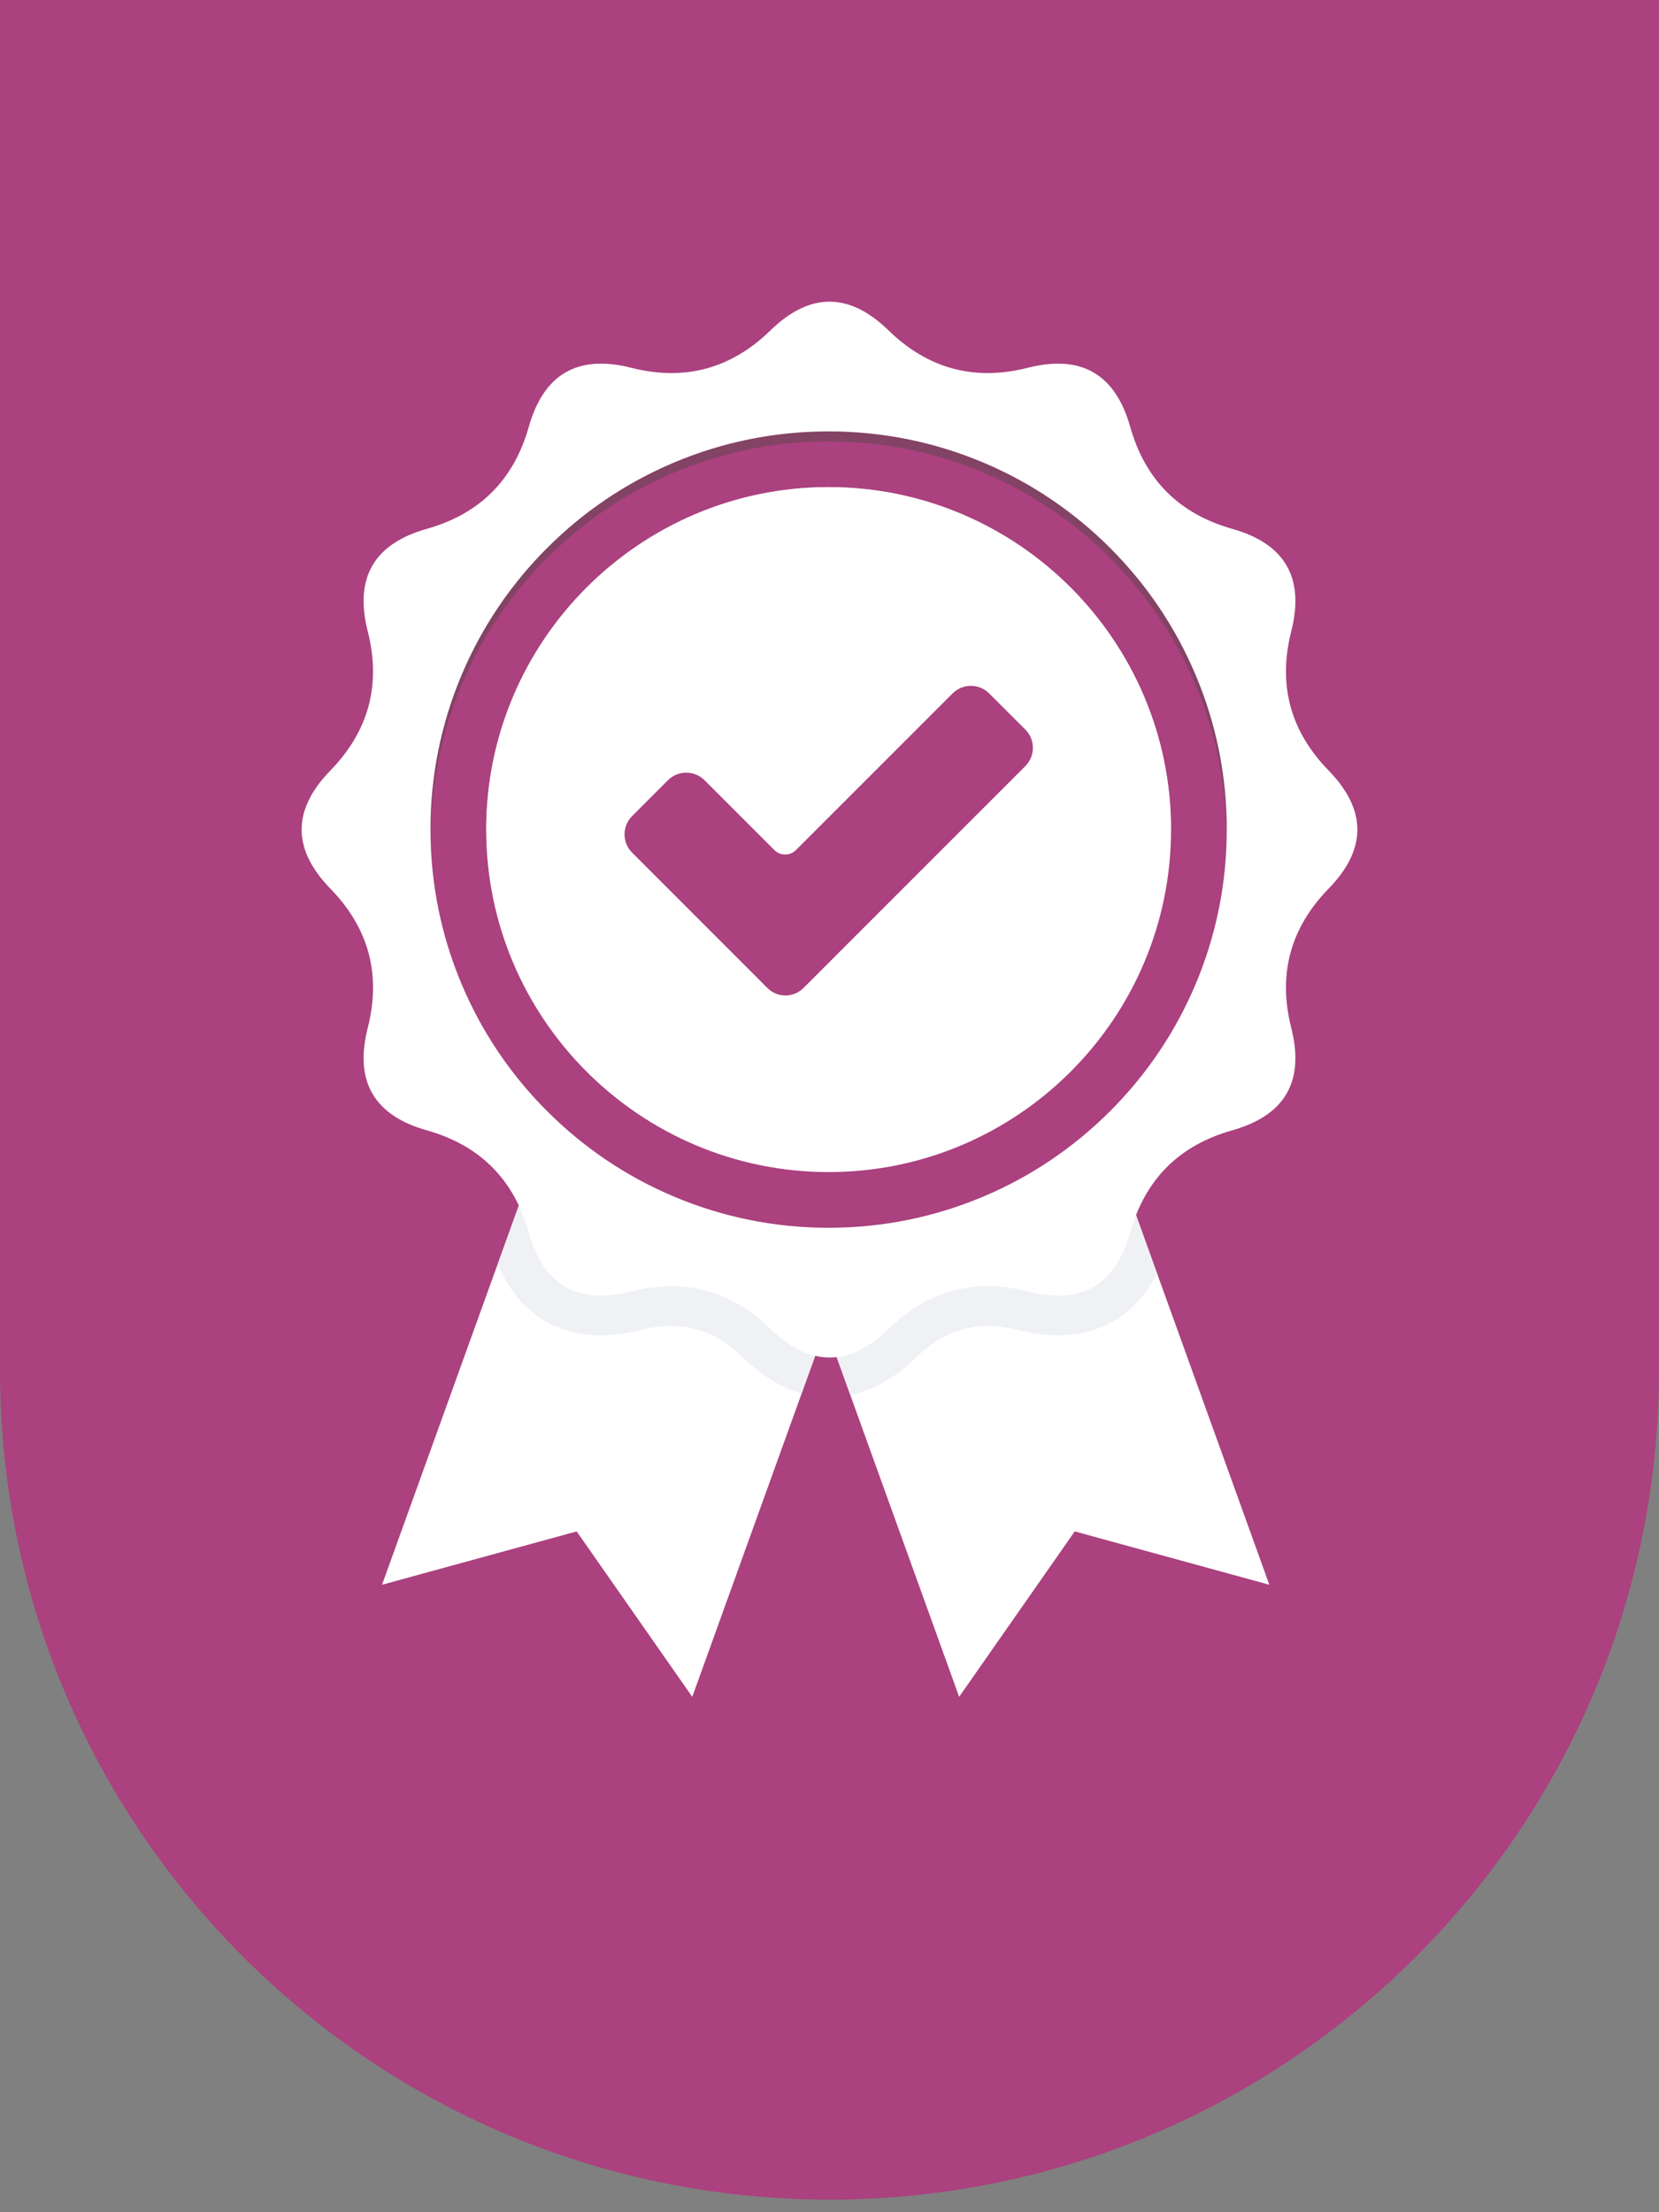 <svg width="33" height="44" viewBox="0 0 33 44" fill="none" xmlns="http://www.w3.org/2000/svg">
<rect x="0" y="0" width="33" height="44" fill="#808080" stroke="none"/>
<path d="M0 0H33V27.25C33 36.362 25.613 43.749 16.5 43.749C7.387 43.749 0 36.362 0 27.25V0Z" fill="#AB417F"/>
<path fill-rule="evenodd" clip-rule="evenodd" d="M11.314 21.22L7.599 31.52L11.471 30.459L13.77 33.749L17.35 23.822C16.951 23.711 11.806 22.464 11.314 21.22Z" fill="white"/>
<path fill-rule="evenodd" clip-rule="evenodd" d="M21.535 21.22L25.249 31.52L21.378 30.459L19.079 33.749L15.498 23.822C15.897 23.711 21.042 22.464 21.535 21.22Z" fill="white"/>
<path opacity="0.7" fill-rule="evenodd" clip-rule="evenodd" d="M23.015 25.325L22.598 24.168C22.555 24.277 22.516 24.39 22.483 24.509C22.246 25.348 21.767 25.768 21.045 25.768C20.861 25.768 20.661 25.74 20.445 25.685C20.168 25.615 19.901 25.58 19.643 25.58C18.912 25.58 18.256 25.862 17.677 26.427C17.332 26.763 16.987 26.951 16.642 26.991L16.915 27.749C17.371 27.654 17.811 27.402 18.23 26.995C18.66 26.576 19.122 26.373 19.643 26.373C19.834 26.373 20.038 26.4 20.25 26.453C20.529 26.524 20.796 26.56 21.046 26.56C21.584 26.56 22.485 26.384 23.015 25.325Z" fill="#E8ECF1"/>
<path opacity="0.7" fill-rule="evenodd" clip-rule="evenodd" d="M15.324 26.427C14.744 25.863 14.088 25.58 13.357 25.58C13.099 25.58 12.832 25.615 12.555 25.686C12.339 25.741 12.139 25.768 11.955 25.768C11.233 25.768 10.754 25.348 10.518 24.509C10.464 24.319 10.398 24.142 10.32 23.977L9.9 25.141C10.413 26.365 11.386 26.56 11.955 26.56C12.204 26.56 12.472 26.525 12.75 26.454C12.962 26.4 13.166 26.373 13.357 26.373C13.878 26.373 14.341 26.576 14.771 26.995C15.146 27.36 15.54 27.601 15.946 27.716L16.216 26.967C15.919 26.896 15.621 26.717 15.324 26.427Z" fill="#E8ECF1"/>
<path d="M15.324 26.427C14.539 25.663 13.616 25.416 12.556 25.685C11.494 25.955 10.815 25.562 10.518 24.509C10.22 23.455 9.545 22.78 8.491 22.482C7.438 22.185 7.045 21.506 7.315 20.445C7.584 19.383 7.337 18.461 6.573 17.676C5.809 16.892 5.809 16.108 6.573 15.324C7.336 14.539 7.584 13.616 7.315 12.556C7.045 11.494 7.438 10.815 8.491 10.518C9.545 10.22 10.22 9.545 10.518 8.491C10.815 7.438 11.494 7.045 12.556 7.315C13.617 7.584 14.539 7.337 15.324 6.573C16.108 5.809 16.892 5.809 17.676 6.573C18.461 7.336 19.384 7.584 20.445 7.315C21.506 7.045 22.185 7.438 22.482 8.491C22.78 9.545 23.455 10.22 24.509 10.518C25.562 10.815 25.955 11.494 25.685 12.556C25.416 13.617 25.663 14.539 26.427 15.324C27.191 16.108 27.191 16.892 26.427 17.676C25.663 18.461 25.416 19.384 25.685 20.445C25.955 21.506 25.562 22.185 24.509 22.482C23.455 22.78 22.78 23.455 22.482 24.509C22.185 25.562 21.506 25.955 20.445 25.685C19.383 25.416 18.461 25.663 17.676 26.427C16.892 27.191 16.108 27.191 15.324 26.427Z" fill="white"/>
<path opacity="0.35" d="M23.779 19.583C23.38 20.526 22.809 21.373 22.082 22.1C21.355 22.827 20.509 23.398 19.565 23.797C18.588 24.21 17.551 24.419 16.482 24.419C15.414 24.419 14.376 24.21 13.4 23.797C12.456 23.398 11.61 22.827 10.883 22.1C10.156 21.373 9.585 20.526 9.186 19.583C8.785 18.636 8.577 17.633 8.564 16.599C8.564 16.632 8.563 16.665 8.563 16.698C8.563 17.767 8.772 18.804 9.186 19.781C9.585 20.724 10.155 21.571 10.882 22.298C11.609 23.025 12.456 23.596 13.399 23.995C14.376 24.408 15.414 24.617 16.482 24.617C17.551 24.617 18.588 24.408 19.565 23.995C20.508 23.596 21.355 23.025 22.082 22.298C22.809 21.571 23.38 20.724 23.779 19.781C24.192 18.804 24.402 17.767 24.402 16.698C24.402 16.665 24.401 16.632 24.4 16.599C24.388 17.633 24.18 18.636 23.779 19.583Z" fill="white"/>
<path d="M23.779 13.417C23.38 12.474 22.809 11.627 22.082 10.9C21.355 10.173 20.509 9.602 19.565 9.203C18.588 8.79 17.551 8.581 16.482 8.581C15.414 8.581 14.376 8.79 13.4 9.203C12.457 9.602 11.61 10.173 10.883 10.9C10.156 11.627 9.585 12.474 9.186 13.417C8.773 14.394 8.563 15.431 8.563 16.5C8.563 17.569 8.773 18.606 9.186 19.583C9.585 20.526 10.155 21.373 10.883 22.1C11.609 22.827 12.456 23.398 13.4 23.797C14.377 24.21 15.414 24.42 16.482 24.42C17.551 24.42 18.588 24.21 19.565 23.797C20.509 23.398 21.355 22.827 22.082 22.1C22.809 21.373 23.38 20.526 23.779 19.583C24.192 18.606 24.402 17.569 24.402 16.5C24.402 15.431 24.192 14.394 23.779 13.417ZM16.483 23.312C12.727 23.312 9.671 20.256 9.671 16.5C9.671 12.744 12.727 9.688 16.483 9.688C20.239 9.688 23.294 12.744 23.294 16.5C23.294 20.256 20.239 23.312 16.483 23.312Z" fill="#AB417F"/>
<path opacity="0.5" d="M16.483 9.886C20.205 9.886 23.24 12.889 23.293 16.599C23.293 16.566 23.294 16.533 23.294 16.5C23.294 12.744 20.239 9.688 16.483 9.688C12.726 9.688 9.671 12.744 9.671 16.5C9.671 16.533 9.672 16.566 9.672 16.599C9.725 12.889 12.76 9.886 16.483 9.886Z" fill="white"/>
<path opacity="0.3" d="M9.186 13.615C9.585 12.672 10.156 11.825 10.883 11.098C11.61 10.371 12.457 9.801 13.4 9.402C14.377 8.988 15.414 8.779 16.483 8.779C17.551 8.779 18.588 8.988 19.566 9.402C20.509 9.801 21.355 10.371 22.083 11.098C22.81 11.825 23.38 12.672 23.779 13.615C24.18 14.562 24.388 15.566 24.401 16.599C24.401 16.566 24.402 16.533 24.402 16.5C24.402 15.431 24.193 14.394 23.779 13.417C23.38 12.474 22.809 11.627 22.083 10.9C21.355 10.173 20.509 9.602 19.566 9.203C18.588 8.79 17.551 8.581 16.483 8.581C15.414 8.581 14.377 8.79 13.4 9.203C12.457 9.602 11.61 10.173 10.883 10.9C10.156 11.627 9.585 12.474 9.186 13.417C8.773 14.394 8.563 15.431 8.563 16.5C8.563 16.533 8.564 16.566 8.565 16.599C8.577 15.566 8.786 14.562 9.186 13.615Z" fill="#264728"/>
<path d="M20.395 15.238L15.982 19.651C15.784 19.849 15.463 19.849 15.265 19.651L12.574 16.959C12.373 16.758 12.373 16.432 12.574 16.231L13.286 15.518C13.487 15.318 13.813 15.318 14.014 15.518L15.403 16.907C15.522 17.026 15.714 17.026 15.833 16.907L18.948 13.792C19.149 13.591 19.475 13.591 19.676 13.792L20.395 14.51C20.596 14.711 20.596 15.037 20.395 15.238Z" fill="#AB417F"/>
</svg>

